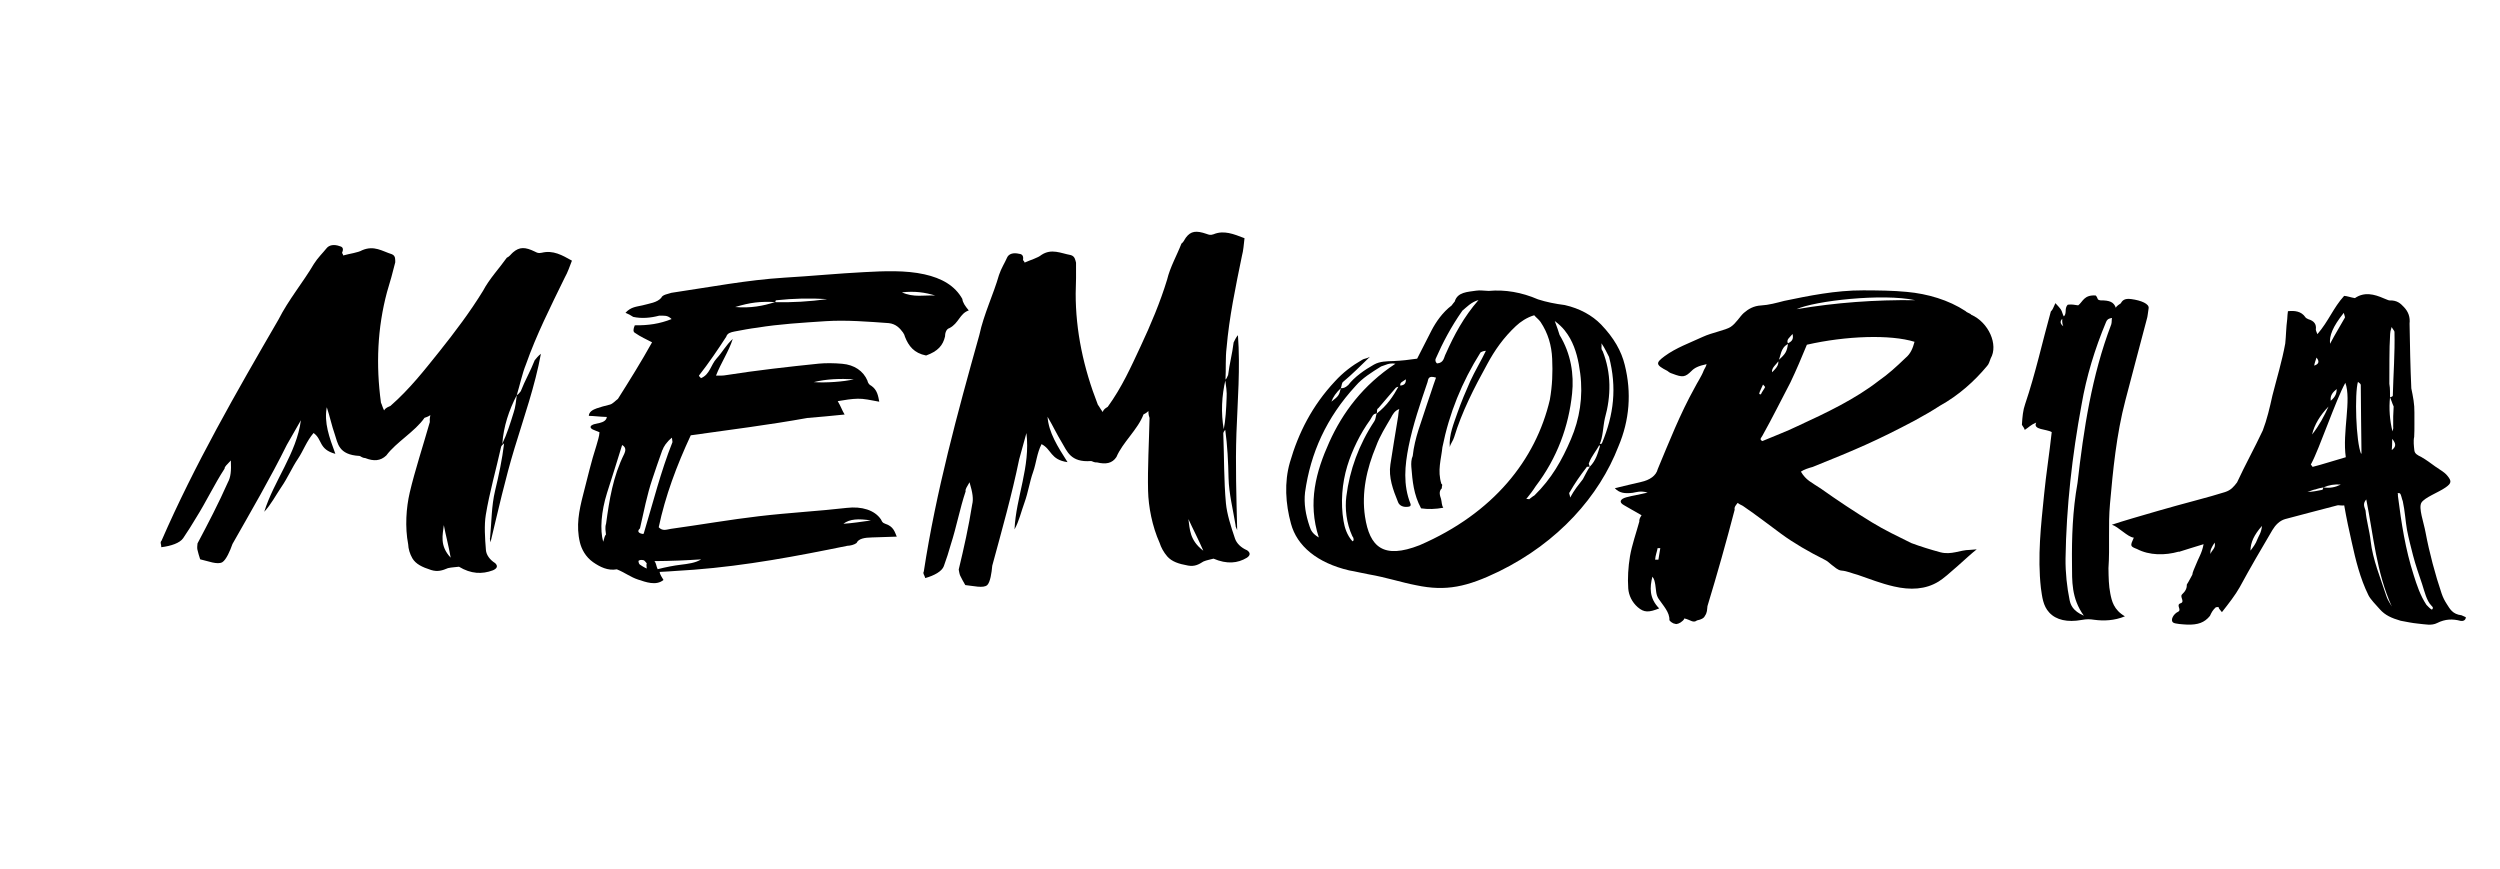 <svg width="164" height="57" viewBox="0 0 164 57" fill="none" xmlns="http://www.w3.org/2000/svg">
<path d="M33.067 29.104C32.96 29.149 32.868 29.293 32.872 29.314C32.54 30.81 32.106 32.327 31.869 33.773C31.757 34.454 31.813 35.302 31.877 36.088C31.904 36.398 32.12 36.713 32.484 36.943C32.693 37.142 32.593 37.303 32.333 37.413C31.627 37.678 30.899 37.655 30.108 37.177C29.84 37.215 29.651 37.209 29.387 37.269C29.02 37.424 28.715 37.525 28.287 37.394C27.672 37.199 27.274 36.994 27.054 36.628C26.883 36.336 26.787 35.995 26.777 35.71C26.558 34.583 26.645 33.312 26.879 32.309C27.223 30.847 27.761 29.219 28.196 27.687C28.189 27.571 28.181 27.47 28.232 27.235C28.025 27.366 27.955 27.364 27.848 27.409C27.22 28.317 25.989 29.003 25.341 29.879C24.955 30.246 24.511 30.268 23.957 30.048C23.734 30.036 23.653 29.912 23.583 29.909C22.188 29.837 22.161 29.063 21.959 28.485C21.77 27.956 21.634 27.3 21.437 26.714C21.249 27.726 21.596 28.676 22 29.773C20.886 29.474 21.163 28.82 20.569 28.405C20.104 28.949 19.902 29.567 19.54 30.104C19.157 30.669 18.881 31.337 18.449 31.961C18.087 32.498 17.786 33.085 17.334 33.574C17.962 31.545 19.456 29.736 19.739 27.568C19.427 28.121 19.102 28.67 18.818 29.178C17.745 31.347 16.479 33.519 15.249 35.688C15.098 36.129 14.838 36.719 14.59 36.877C14.276 37.069 13.632 36.801 13.131 36.691C13.054 36.469 12.998 36.249 12.95 36.056C12.918 35.932 12.952 35.745 12.957 35.648C13.67 34.303 14.338 33.023 14.949 31.641C15.136 31.3 15.176 30.898 15.144 30.206C14.883 30.494 14.73 30.603 14.733 30.742C14.055 31.782 13.544 32.885 12.845 33.997C12.604 34.404 12.312 34.87 12.013 35.309C11.796 35.621 11.231 35.817 10.581 35.897C10.586 35.711 10.48 35.578 10.596 35.472C12.751 30.519 15.493 25.747 18.272 20.957C18.923 19.667 19.903 18.491 20.59 17.316C20.848 16.903 21.192 16.578 21.416 16.293C21.591 16.067 21.916 16.012 22.29 16.15C22.565 16.213 22.506 16.422 22.439 16.588C22.435 16.611 22.508 16.664 22.512 16.759C22.949 16.636 23.485 16.574 23.753 16.417C24.546 16.076 25.074 16.48 25.698 16.674C25.973 16.78 25.918 17.04 25.929 17.206C25.764 17.865 25.599 18.48 25.388 19.159C24.758 21.513 24.654 23.941 24.991 26.414C25.072 26.583 25.075 26.678 25.197 26.924C25.301 26.739 25.47 26.699 25.611 26.63C26.878 25.52 27.833 24.292 28.797 23.091C29.855 21.767 30.853 20.438 31.69 19.073C32.099 18.294 32.741 17.619 33.244 16.909C33.438 16.817 33.489 16.7 33.65 16.558C34.081 16.186 34.447 16.194 35.091 16.507C35.234 16.577 35.308 16.63 35.539 16.58C36.289 16.398 36.871 16.735 37.519 17.099C37.368 17.481 37.246 17.862 37.054 18.197C36.111 20.13 35.179 21.979 34.503 23.903C34.252 24.52 34.111 25.231 33.9 25.925C33.391 26.895 33.03 27.986 32.952 29.107C32.993 29.11 33.022 29.11 33.063 29.113L33.067 29.104ZM29.115 34.446C29.045 35.085 28.826 35.797 29.565 36.584C29.434 35.817 29.234 35.091 29.115 34.446ZM34.161 25.667C34.438 24.955 34.801 24.344 35.077 23.631C35.169 23.517 35.326 23.325 35.484 23.207C35.094 25.331 34.367 27.373 33.752 29.406C33.145 31.407 32.678 33.486 32.177 35.575C32.166 35.453 32.113 35.313 32.151 35.266C32.249 34.22 32.239 33.189 32.477 32.193C32.723 31.179 32.944 30.128 33.067 29.104C33.026 29.101 32.997 29.102 32.956 29.099C33.261 28.459 33.476 27.772 33.695 27.061C33.808 26.756 33.861 26.254 33.904 25.917C34.012 25.872 34.066 25.775 34.166 25.659L34.161 25.667Z" fill="black"/>
<path d="M38.825 27.908C38.958 27.733 39.748 27.831 39.809 27.352C39.375 27.343 38.98 27.287 38.626 27.279C38.638 27.018 38.882 26.88 39.145 26.787C39.383 26.702 39.675 26.624 40.012 26.541C40.203 26.49 40.375 26.283 40.536 26.167C41.327 24.913 42.07 23.723 42.775 22.455C42.41 22.259 42.047 22.113 41.63 21.821C41.531 21.754 41.534 21.594 41.641 21.34C42.533 21.352 43.28 21.241 44.058 20.93C43.785 20.665 43.582 20.712 43.239 20.708C42.706 20.851 42.093 20.912 41.539 20.788C41.389 20.688 41.21 20.589 41.031 20.519C41.394 20.121 41.774 20.122 42.137 20.033C42.628 19.902 43.101 19.849 43.375 19.541C43.452 19.322 43.854 19.281 44.042 19.209C46.569 18.836 49.025 18.364 51.459 18.214C53.221 18.111 55.007 17.936 56.703 17.851C57.974 17.783 59.401 17.718 60.643 17.996C61.784 18.25 62.644 18.741 63.129 19.61C63.154 19.853 63.317 20.081 63.551 20.364C62.95 20.568 62.901 21.206 62.284 21.524C62.059 21.584 61.992 21.881 61.994 22.072C61.856 22.66 61.53 23.04 60.753 23.321C59.957 23.166 59.604 22.695 59.367 22.097C59.345 22 59.31 21.914 59.235 21.809C59.029 21.526 58.769 21.25 58.308 21.197C56.985 21.102 55.511 20.982 54.165 21.069C52.617 21.173 51.115 21.258 49.679 21.495C49.235 21.547 48.67 21.654 48.175 21.749C47.943 21.796 47.714 21.85 47.64 22.09C47.111 22.907 46.504 23.803 45.85 24.639C45.856 24.71 45.974 24.76 45.977 24.81C46.575 24.57 46.624 23.933 47.013 23.513C47.389 23.104 47.618 22.646 48.069 22.233C47.812 23.05 47.297 23.797 46.969 24.641C47.213 24.642 47.494 24.641 47.594 24.614C49.611 24.296 51.754 24.055 53.719 23.854C54.15 23.812 54.715 23.816 55.251 23.864C56.042 23.932 56.632 24.332 56.905 24.972C56.92 25.041 56.956 25.208 57.151 25.303C57.556 25.577 57.609 25.989 57.68 26.352C57.13 26.249 56.646 26.143 56.265 26.156C55.844 26.166 55.466 26.23 54.955 26.315C55.167 26.669 55.245 26.935 55.407 27.193C54.503 27.287 53.729 27.354 52.962 27.419C50.412 27.879 47.957 28.182 45.314 28.556C44.389 30.544 43.64 32.55 43.212 34.589C43.468 34.858 43.716 34.741 44.006 34.693C45.94 34.426 47.921 34.081 49.778 33.865C51.752 33.632 53.783 33.524 55.549 33.317C56.528 33.203 57.379 33.46 57.793 34.077C57.855 34.192 57.869 34.292 58.065 34.357C58.621 34.532 58.693 34.894 58.827 35.203C58.236 35.222 57.608 35.242 57.198 35.256C56.719 35.267 56.32 35.329 56.191 35.62C56.026 35.745 55.777 35.797 55.587 35.804C52.278 36.481 48.958 37.11 45.517 37.374C44.727 37.416 44.059 37.484 43.273 37.517C43.3 37.731 43.428 37.858 43.525 38.045C43.038 38.447 42.356 38.181 41.858 38.02C41.371 37.863 41.012 37.57 40.466 37.348C39.872 37.455 39.356 37.189 38.911 36.882C38.41 36.531 38.149 36.02 38.043 35.586C37.78 34.496 37.984 33.501 38.253 32.453C38.53 31.387 38.788 30.261 39.122 29.239C39.202 28.931 39.314 28.645 39.327 28.355C39.063 28.227 38.598 28.152 38.787 27.911L38.825 27.908ZM39.752 35.071C39.734 34.855 39.672 34.615 39.759 34.35C39.977 32.771 40.206 31.271 40.951 29.772C41.009 29.631 41.125 29.366 40.812 29.192C40.49 30.262 40.144 31.295 39.822 32.335C39.437 33.554 39.349 34.767 39.569 35.539C39.659 35.279 39.646 35.18 39.749 35.065L39.752 35.071ZM42.424 36.951C42.292 36.802 42.286 36.73 42.063 36.731C41.985 36.73 41.88 36.78 41.883 36.801C41.893 36.894 41.914 37.006 41.987 37.045C42.06 37.084 42.185 37.191 42.425 37.296C42.406 37.124 42.397 37.032 42.428 36.957L42.424 36.951ZM43.45 29.524C43.206 30.191 43.009 30.794 42.8 31.408C42.441 32.466 42.237 33.556 41.983 34.659C41.877 34.754 41.752 34.942 42.133 35.023C42.162 35.023 42.183 35.025 42.212 35.025C42.225 34.999 42.234 34.982 42.243 34.95C42.842 32.969 43.343 30.94 44.115 29.001C44.104 28.953 44.101 28.902 44.078 28.71C43.722 28.996 43.535 29.303 43.458 29.522L43.45 29.524ZM44.651 37.047C45.12 36.988 45.613 36.937 45.996 36.695C44.987 36.759 44.06 36.801 42.928 36.809C43.06 36.957 43.038 37.125 43.143 37.339C43.688 37.201 44.199 37.101 44.651 37.047ZM54.231 19.619C53.131 19.553 52.048 19.577 50.945 19.695C50.842 19.701 50.867 19.819 50.867 19.819C49.869 19.762 49.21 19.842 48.23 20.141C49.227 20.227 50.062 20.07 50.83 19.822C51.994 19.849 53.107 19.779 54.227 19.628L54.231 19.619ZM56.012 24.88C55.088 24.832 54.22 24.858 53.379 25.068C54.162 25.124 55.375 25.042 56.012 24.88ZM55.326 34.36C55.914 34.321 56.454 34.236 57.134 34.142C56.337 34.017 55.745 34.035 55.326 34.36ZM59.165 19.177C59.922 19.533 60.663 19.35 61.356 19.385C60.664 19.181 60.031 19.085 59.165 19.177Z" fill="black"/>
<path d="M80.385 28.194C80.299 28.255 80.24 28.404 80.248 28.431C80.307 29.967 80.284 31.541 80.421 33.018C80.486 33.714 80.75 34.551 81.016 35.33C81.12 35.639 81.405 35.927 81.81 36.099C82.059 36.272 82.009 36.448 81.79 36.591C81.189 36.952 80.487 37.024 79.607 36.647C79.361 36.716 79.18 36.738 78.95 36.832C78.632 37.032 78.377 37.177 77.938 37.102C77.299 36.988 76.869 36.837 76.572 36.501C76.336 36.229 76.162 35.903 76.074 35.619C75.581 34.522 75.34 33.243 75.314 32.206C75.276 30.701 75.378 29.009 75.41 27.418C75.37 27.297 75.338 27.203 75.335 26.961C75.17 27.125 75.104 27.129 75.014 27.184C74.646 28.171 73.643 29.02 73.238 29.98C72.964 30.396 72.549 30.476 71.959 30.333C71.746 30.349 71.644 30.238 71.57 30.244C70.22 30.352 69.999 29.583 69.663 29.038C69.35 28.53 69.051 27.893 68.719 27.339C68.794 28.378 69.374 29.281 70.031 30.317C68.896 30.159 68.995 29.476 68.325 29.135C68.017 29.737 67.979 30.38 67.77 30.969C67.548 31.583 67.453 32.287 67.206 32.968C66.993 33.55 66.857 34.177 66.553 34.726C66.647 32.617 67.608 30.617 67.333 28.407C67.173 28.996 67.004 29.588 66.857 30.137C66.385 32.441 65.724 34.783 65.092 37.11C65.052 37.57 64.962 38.191 64.763 38.38C64.516 38.611 63.832 38.429 63.323 38.381C63.198 38.173 63.088 37.961 62.991 37.768C62.931 37.645 62.916 37.458 62.892 37.362C63.238 35.925 63.543 34.559 63.775 33.096C63.868 32.731 63.805 32.322 63.601 31.636C63.422 31.959 63.311 32.086 63.346 32.23C62.965 33.361 62.756 34.531 62.37 35.728C62.248 36.167 62.088 36.669 61.913 37.145C61.783 37.483 61.297 37.752 60.697 37.922C60.653 37.735 60.518 37.619 60.601 37.492C61.401 32.263 62.8 27.131 64.244 21.978C64.537 20.608 65.174 19.303 65.535 18.038C65.682 17.592 65.927 17.221 66.061 16.904C66.169 16.653 66.465 16.555 66.858 16.65C67.137 16.674 67.135 16.896 67.11 17.065C67.126 17.09 67.191 17.13 67.215 17.226C67.606 17.05 68.1 16.911 68.31 16.727C68.982 16.28 69.591 16.616 70.23 16.73C70.521 16.802 70.54 17.069 70.588 17.233C70.595 17.915 70.591 18.549 70.565 19.255C70.56 21.692 71.072 24.13 72.019 26.549C72.141 26.706 72.165 26.802 72.344 27.031C72.39 26.834 72.551 26.767 72.666 26.69C73.594 25.413 74.195 24.067 74.816 22.737C75.499 21.279 76.112 19.818 76.562 18.345C76.76 17.516 77.205 16.751 77.501 15.983C77.658 15.865 77.684 15.741 77.796 15.584C78.119 15.154 78.468 15.107 79.159 15.347C79.311 15.4 79.397 15.442 79.611 15.367C80.285 15.088 80.924 15.35 81.64 15.626C81.592 16.03 81.568 16.426 81.471 16.785C81.051 18.838 80.635 20.81 80.464 22.815C80.382 23.464 80.43 24.193 80.392 24.91C80.151 25.942 80.077 27.081 80.287 28.207C80.328 28.195 80.348 28.197 80.393 28.192L80.385 28.194ZM77.96 34.05C78.054 34.7 78.028 35.436 78.938 36.129C78.615 35.381 78.247 34.683 77.96 34.05ZM80.562 24.62C80.65 23.874 80.839 23.21 80.926 22.464C80.989 22.336 81.085 22.125 81.209 21.987C81.37 24.157 81.186 26.291 81.11 28.409C81.038 30.49 81.109 32.626 81.159 34.775C81.119 34.654 81.03 34.517 81.055 34.466C80.882 33.411 80.618 32.381 80.593 31.358C80.571 30.312 80.521 29.237 80.377 28.196C80.336 28.208 80.315 28.206 80.27 28.212C80.402 27.534 80.44 26.817 80.466 26.082C80.497 25.756 80.422 25.255 80.376 24.915C80.462 24.854 80.496 24.756 80.554 24.622L80.562 24.62Z" fill="black"/>
<path d="M88.434 25.273C88.856 24.721 89.511 24.267 90.132 23.917C90.528 23.695 90.978 23.7 91.43 23.684C91.892 23.668 92.466 23.602 92.965 23.528C93.257 22.96 93.628 22.221 93.903 21.688C94.202 21.111 94.639 20.483 95.225 20.041C95.286 19.968 95.341 19.875 95.431 19.779C95.611 19.158 96.264 19.154 96.84 19.067C97.098 19.026 97.327 19.077 97.66 19.084C98.727 18.986 99.818 19.172 100.896 19.639C101.437 19.814 102.044 19.936 102.647 20.011C103.631 20.233 104.446 20.686 105.032 21.288C105.887 22.181 106.363 23.037 106.584 23.94C107.041 25.765 106.898 27.563 106.169 29.285C104.906 32.55 102.231 35.572 98.337 37.484C96.249 38.495 94.874 38.809 92.904 38.393C91.94 38.21 90.934 37.874 89.795 37.678C89.391 37.608 88.947 37.493 88.505 37.419C86.407 36.925 85.081 35.816 84.688 34.354C84.331 33.052 84.24 31.641 84.616 30.336C85.177 28.396 86.077 26.613 87.574 25.014C88.098 24.44 88.683 23.991 89.372 23.596C89.469 23.526 89.641 23.533 89.866 23.406C89.229 24.023 88.71 24.548 88.112 25.046C88.014 25.115 88.022 25.305 87.958 25.467C87.649 25.756 87.443 26.049 87.34 26.349C87.836 25.968 87.841 25.92 87.958 25.467C88.159 25.479 88.296 25.393 88.425 25.273L88.434 25.273ZM87.2 29.006C88.075 27.067 89.408 25.264 91.541 23.86C91.102 23.792 90.903 23.951 90.604 24.037C89.983 24.42 89.358 24.817 88.943 25.3C86.996 27.412 85.972 29.724 85.611 32.296C85.527 33.032 85.647 33.766 85.916 34.549C85.993 34.796 86.108 35.018 86.514 35.259C85.765 32.952 86.337 30.922 87.2 29.006ZM91.577 25.425C91.225 25.842 90.814 26.304 90.423 26.772C90.288 26.837 90.362 27.009 90.306 27.129C90.061 27.121 90.01 27.357 89.882 27.544C89.237 28.428 88.698 29.534 88.382 30.569C88.038 31.701 87.933 32.984 88.137 34.182C88.206 34.599 88.354 35.106 88.726 35.513C88.754 35.483 88.768 35.469 88.797 35.446C88.798 35.35 88.79 35.255 88.715 35.179C88.317 34.318 88.222 33.35 88.32 32.565C88.536 30.836 89.137 29.172 90.157 27.632C90.254 27.494 90.244 27.297 90.307 27.136C91 26.59 91.375 26.028 91.775 25.3C92.077 25.29 92.241 25.202 92.225 24.883C92.027 25.042 91.761 25.083 91.885 25.374C91.785 25.368 91.65 25.365 91.579 25.432L91.577 25.425ZM93.651 25.049C93.176 26.451 92.686 27.867 92.4 29.308C92.162 30.528 92.025 31.793 92.536 33.069C92.544 33.164 92.543 33.191 92.438 33.233C92.047 33.312 91.789 33.155 91.711 32.937C91.383 32.131 91.078 31.316 91.211 30.46C91.36 29.534 91.518 28.478 91.691 27.476C91.743 27.24 91.73 26.995 91.793 26.834C91.49 26.939 91.367 27.174 91.243 27.409C90.902 27.995 90.514 28.606 90.274 29.266C89.651 30.754 89.309 32.316 89.545 33.893C89.849 35.88 90.738 36.703 93.132 35.763C97.97 33.667 100.747 30.166 101.671 26.219C101.834 25.279 101.863 24.438 101.823 23.541C101.785 22.65 101.548 21.851 101.06 21.119C100.942 20.951 100.765 20.829 100.644 20.681C100.163 20.822 99.74 21.108 99.441 21.391C98.628 22.151 98.049 22.981 97.562 23.886C96.706 25.434 95.885 27.047 95.397 28.668C95.318 28.933 95.156 29.096 95.105 29.332C95.038 28.533 95.38 27.756 95.608 27.083C95.854 26.381 96.152 25.669 96.446 25.011C96.743 24.36 97.168 23.658 97.475 23.013C97.305 23.013 97.15 23.1 97.12 23.123C95.897 25.069 95.069 27.112 94.622 29.337C94.543 30.127 94.279 30.864 94.556 31.742C94.669 31.794 94.568 31.884 94.582 32.033C94.353 32.242 94.471 32.54 94.531 32.726C94.591 32.946 94.562 33.133 94.681 33.307C94.17 33.403 93.683 33.416 93.223 33.348C92.731 32.44 92.66 31.559 92.584 30.63C92.564 30.393 92.582 30.099 92.674 29.914C92.804 28.69 93.251 27.672 93.588 26.582C93.787 26.034 93.982 25.371 94.203 24.773C93.683 24.61 93.702 24.875 93.65 25.043L93.651 25.049ZM95.916 20.402C95.189 21.442 94.641 22.482 94.184 23.527C94.124 23.668 94.202 23.791 94.27 23.841C94.735 23.804 94.708 23.445 94.852 23.188C95.39 21.979 96.022 20.79 96.991 19.683C96.508 19.817 96.213 20.147 95.907 20.403L95.916 20.402ZM100.302 32.759C100.438 32.666 100.461 32.617 100.661 32.498C101.778 31.407 102.466 30.193 103.054 28.81C103.622 27.483 103.862 26.038 103.662 24.492C103.56 23.696 103.386 22.898 102.997 22.199C102.78 21.835 102.571 21.497 101.993 21.058C102.149 21.496 102.242 21.734 102.308 21.975C103.059 23.211 103.261 24.565 103.129 25.817C102.91 27.955 102.155 30.04 100.739 31.899C100.557 32.186 100.339 32.469 100.125 32.732C100.197 32.733 100.304 32.731 100.302 32.759ZM104.087 30.644C103.637 31.225 103.31 31.701 102.964 32.302C102.896 32.348 102.98 32.423 103.003 32.639C103.289 32.112 103.54 31.819 103.838 31.434C103.98 31.171 104.116 30.88 104.294 30.614C104.693 30.207 104.809 29.748 104.951 29.286C104.938 29.24 104.935 29.165 104.828 29.167C104.923 29.118 105.102 29.118 105.089 29.071C105.868 27.209 106.076 25.419 105.553 23.415C105.415 23.173 105.308 22.882 105.056 22.52C105.087 22.763 105.004 22.886 105.132 23.025C105.709 24.473 105.691 25.975 105.279 27.446C105.154 28.002 105.155 28.691 104.927 29.166C104.757 29.527 104.374 29.96 104.248 30.352C104.188 30.424 104.268 30.52 104.285 30.615C104.215 30.62 104.078 30.611 104.076 30.638L104.087 30.644Z" fill="black"/>
<path d="M119.44 32.046C120.533 32.821 121.677 33.584 122.81 34.273C123.609 34.763 124.467 35.173 125.383 35.626C125.984 35.852 126.66 36.058 127.281 36.227C128.009 36.422 128.587 36.076 129.207 36.074C129.383 36.06 129.488 36.052 129.673 36.037C129.13 36.45 127.743 37.81 127.171 38.149C126.318 38.675 125.316 38.72 124.241 38.471C123.378 38.273 122.66 37.981 121.867 37.71C121.48 37.611 121.197 37.462 120.783 37.427C120.563 37.41 120.33 37.182 120.148 37.047C120.001 36.935 119.873 36.795 119.668 36.702C118.689 36.213 117.665 35.624 116.854 35.026C116.042 34.428 115.199 33.777 114.381 33.22C114.3 33.152 114.144 33.109 113.986 32.992C113.903 33.115 113.75 33.243 113.794 33.438C113.243 35.552 112.656 37.635 112.009 39.763C111.977 40.005 112.005 40.174 111.83 40.42C111.782 40.54 111.613 40.642 111.323 40.699C111.063 40.898 110.907 40.657 110.487 40.568C110.5 40.614 110.403 40.718 110.335 40.764C110.244 40.86 109.966 40.992 109.882 40.916C109.74 40.921 109.516 40.727 109.512 40.679C109.543 40.171 109.094 39.715 108.804 39.28C108.621 39.008 108.644 38.698 108.588 38.361C108.552 38.166 108.532 37.996 108.397 37.83C108.222 38.534 108.182 39.24 108.843 39.912C108.154 40.186 107.85 40.189 107.437 39.833C107.059 39.501 106.848 39.059 106.813 38.605C106.765 37.939 106.811 37.19 106.926 36.498C107.053 35.75 107.333 34.969 107.539 34.215C107.524 34.093 107.571 33.973 107.686 33.8C107.294 33.585 106.864 33.325 106.523 33.134C106.175 32.943 106.295 32.728 106.688 32.622C107.124 32.505 107.538 32.445 108.086 32.313C107.607 32.173 107.309 32.299 107.102 32.329C106.563 32.392 106.224 32.337 105.932 32.026C106.472 31.901 107.127 31.733 107.661 31.615C108.212 31.496 108.645 31.209 108.749 30.77C109.498 28.982 110.205 27.17 111.167 25.44C111.341 25.091 111.63 24.672 111.763 24.306C111.811 24.186 111.896 24.104 111.954 23.888C111.402 24.007 111.159 24.135 110.963 24.335C110.54 24.759 110.371 24.765 109.718 24.516C109.544 24.469 109.428 24.375 109.38 24.331C108.607 23.935 108.591 23.813 109.204 23.361C109.944 22.817 110.852 22.492 111.704 22.097C112.31 21.816 113.194 21.664 113.529 21.446C113.887 21.213 114.125 20.77 114.392 20.53C114.697 20.267 115.045 20.062 115.532 20.037C116.019 20.012 116.546 19.867 117.04 19.739C118.638 19.407 120.407 19.041 122.232 19.047C123.149 19.049 124.212 19.06 125.089 19.148C126.453 19.272 127.822 19.676 128.939 20.407C129.042 20.522 129.249 20.553 129.309 20.644C130.465 21.154 131.101 22.62 130.59 23.508C130.511 23.712 130.471 23.893 130.337 24.027C129.533 24.992 128.505 25.928 127.25 26.622C126.724 26.965 126.218 27.251 125.61 27.586C123.124 28.904 121.764 29.484 118.909 30.633C118.673 30.693 118.319 30.81 118.139 30.94C118.475 31.508 118.825 31.637 119.44 32.046ZM108.738 35.964C108.7 36.186 108.596 36.427 108.576 36.715C108.576 36.715 108.646 36.71 108.791 36.712C108.823 36.47 108.887 36.178 108.916 35.957C108.869 35.961 108.809 35.961 108.736 35.958L108.738 35.964ZM117.45 25.091C116.83 26.268 116.265 27.42 115.608 28.593C115.564 28.692 115.375 28.823 115.612 28.934C116.376 28.607 117.208 28.301 117.921 27.951C119.827 27.075 121.709 26.174 123.234 24.987C123.868 24.547 124.392 24.068 125.003 23.48C125.333 23.208 125.478 22.855 125.593 22.422C124.012 21.932 121.101 22.027 118.531 22.614C118.191 23.44 117.844 24.267 117.45 25.091ZM115.48 25.869L115.516 25.867C115.586 25.697 115.723 25.543 115.79 25.394C115.781 25.363 115.736 25.307 115.654 25.227C115.541 25.502 115.439 25.654 115.404 25.821C115.404 25.821 115.417 25.868 115.48 25.869ZM116.661 23.692C116.539 23.899 116.189 24.132 116.251 24.421C116.445 24.214 116.723 23.98 116.648 23.645C117.156 23.201 117.223 23.052 117.299 22.513C117.539 22.405 117.676 22.251 117.591 21.909C117.413 22.142 117.143 22.273 117.303 22.561C116.787 22.807 116.823 23.398 116.652 23.692L116.661 23.692ZM117.855 20.283C120.43 19.846 123.011 19.661 125.634 19.692C123.513 19.232 119.042 19.731 117.855 20.283Z" fill="black"/>
<path d="M135.65 19.987C135.891 19.96 136.061 19.986 136.33 20.031C136.637 19.799 136.7 19.333 137.476 19.383C137.568 19.469 137.569 19.536 137.62 19.632C137.653 19.69 137.802 19.704 137.802 19.704C138.402 19.702 138.663 19.814 138.799 20.191C138.849 20.06 139.038 19.964 139.116 19.904C139.218 19.742 139.33 19.553 139.811 19.62C140.469 19.707 141.002 19.938 140.95 20.223C140.902 20.494 140.89 20.769 140.827 20.948C140.342 22.751 139.873 24.581 139.429 26.247C138.834 28.501 138.608 30.885 138.416 33.046C138.286 34.48 138.413 35.88 138.315 37.271C138.324 37.878 138.332 38.419 138.435 38.932C138.531 39.418 138.652 39.997 139.394 40.431C138.701 40.721 137.986 40.739 137.399 40.66C137.077 40.613 136.913 40.606 136.553 40.669C135.629 40.838 134.882 40.672 134.435 40.187C134.015 39.74 133.966 39.142 133.883 38.575C133.652 36.502 133.887 34.471 134.094 32.429C134.225 31.096 134.445 29.714 134.593 28.346C134.263 28.139 133.33 28.208 133.576 27.72C133.199 27.878 133.13 28.004 132.823 28.203C132.767 27.994 132.606 27.906 132.641 27.81C132.67 27.346 132.707 26.909 132.849 26.51C133.532 24.49 133.985 22.408 134.535 20.432C134.66 20.321 134.687 20.199 134.834 19.886C135.025 20.084 135.129 20.216 135.182 20.285C135.293 20.443 135.286 20.611 135.418 20.814C135.123 20.992 135.097 21.215 135.352 21.401C135.254 21.195 135.28 20.972 135.292 20.824C135.672 20.613 135.363 20.257 135.657 19.979L135.65 19.987ZM135.923 37.011C135.903 35.276 135.96 33.507 136.285 31.683C136.692 28.154 137.211 24.657 138.499 21.278C138.544 21.127 138.515 20.956 138.549 20.86C138.276 20.895 138.21 21.001 138.158 21.125C137.416 22.896 136.866 24.712 136.551 26.542C135.932 29.887 135.551 33.26 135.499 36.645C135.488 37.562 135.596 38.542 135.767 39.37C135.833 39.679 135.973 40.075 136.7 40.39C135.868 39.235 135.932 38.1 135.923 37.011Z" fill="black"/>
<path d="M142.921 36.188C142.031 36.442 141.001 36.443 140.182 36.013C139.734 35.839 139.729 35.819 139.978 35.27C139.579 35.241 138.962 34.545 138.538 34.422C139.303 34.165 140.423 33.845 141.575 33.51C143.171 33.044 144.969 32.602 145.964 32.279C146.356 32.153 146.534 31.928 146.75 31.647C147.292 30.479 147.911 29.365 148.438 28.239C148.713 27.525 148.901 26.718 149.071 25.945C149.361 24.797 149.697 23.719 149.913 22.53C149.968 22.017 149.964 21.516 150.043 20.927C150.058 20.722 150.061 20.573 150.089 20.415C150.537 20.365 150.961 20.419 151.225 20.798C151.253 20.871 151.369 20.902 151.423 20.939C151.809 21.05 151.968 21.275 151.918 21.611C151.92 21.685 151.963 21.776 152.021 21.921C152.763 21.062 153.059 20.198 153.776 19.409C153.983 19.42 154.195 19.511 154.482 19.556C155.095 19.134 155.743 19.293 156.38 19.574C156.549 19.642 156.71 19.711 156.745 19.708C157.246 19.688 157.475 19.907 157.688 20.134C157.998 20.455 158.113 20.812 158.067 21.229C158.092 22.65 158.117 24.038 158.182 25.476C158.294 26.016 158.396 26.517 158.385 27.06C158.375 27.61 158.402 28.095 158.37 28.66C158.308 28.923 158.352 29.279 158.382 29.547C158.405 29.762 158.592 29.863 158.827 29.973C159.163 30.163 159.467 30.396 159.765 30.61C159.998 30.781 160.35 30.963 160.539 31.199C160.83 31.548 160.836 31.697 160.425 31.98C159.955 32.309 159.049 32.632 158.842 32.981C158.644 33.329 158.997 34.263 159.116 34.925C159.367 36.26 159.752 37.7 160.168 38.928C160.262 39.205 160.372 39.413 160.51 39.626C160.71 39.935 160.88 40.294 161.476 40.362C161.565 40.395 161.67 40.455 161.759 40.488C161.751 40.719 161.539 40.757 161.407 40.727C160.89 40.592 160.405 40.603 159.882 40.868C159.508 41.061 159.088 40.952 158.614 40.908C158.222 40.872 157.927 40.801 157.479 40.721C156.88 40.545 156.465 40.361 156.118 39.969C155.86 39.678 155.493 39.307 155.366 39.039C154.826 37.944 154.532 36.74 154.277 35.581C154.101 34.809 153.934 34.036 153.781 33.154C153.611 33.181 153.447 33.133 153.344 33.148C152.144 33.467 150.922 33.775 149.905 34.052C149.543 34.156 149.266 34.442 149.071 34.769C148.33 36.021 147.605 37.265 146.926 38.519C146.64 39.03 146.213 39.579 145.758 40.157C145.578 39.955 145.557 39.909 145.531 39.816C145.427 39.824 145.359 39.837 145.359 39.837C145.166 40.008 145.078 40.171 144.972 40.403C144.614 40.845 144.184 40.994 143.486 40.975C143.188 40.958 142.683 40.931 142.56 40.839C142.348 40.68 142.59 40.267 142.874 40.136C143.158 40.005 142.707 39.689 143.049 39.573C143.35 39.475 142.979 39.159 143.139 38.997C143.387 38.767 143.465 38.564 143.457 38.341C143.603 38.126 143.699 37.895 143.816 37.703C143.829 37.525 143.959 37.285 144.036 37.082C144.124 36.851 144.223 36.66 144.316 36.45C144.415 36.225 144.494 36.029 144.555 35.699C143.937 35.877 143.443 36.051 142.942 36.2L142.921 36.188ZM145.017 36.346C145.044 36.12 145.387 35.978 145.281 35.593C145.076 35.914 144.96 36.107 145.017 36.346ZM148.077 35.391C148.147 35.189 148.349 34.956 148.384 34.499C147.864 35.096 147.639 35.575 147.63 36.124C147.8 35.901 147.983 35.663 148.077 35.391ZM151.877 32.106C151.707 32.133 151.54 32.234 151.369 32.261C151.695 32.283 152.049 32.18 152.313 32.139C152.415 32.124 152.371 32.026 152.419 31.974C152.836 32.036 153.166 31.976 153.559 31.789C153.164 31.752 152.784 31.814 152.419 31.974C152.283 31.999 152.122 32.025 151.871 32.113L151.877 32.106ZM153.848 25.124C153.229 26.237 152.14 29.462 151.62 30.418C151.539 30.479 151.67 30.536 151.704 30.628C152.278 30.488 153.184 30.192 153.884 29.994C153.648 28.352 154.266 26.229 153.855 25.116L153.848 25.124ZM151.673 28.503C152.136 27.924 152.48 27.266 152.752 26.668C152.198 27.241 151.824 27.854 151.673 28.503ZM155.228 32.761C154.964 33.059 155.121 33.277 155.181 33.496C155.226 34.116 155.443 34.81 155.515 35.496C155.649 36.699 156.166 37.938 156.55 39.114C156.622 39.346 156.783 39.577 156.902 39.784C155.888 37.54 155.703 35.142 155.226 32.754L155.228 32.761ZM151.962 23.457C151.906 23.645 151.822 23.855 151.813 23.985C152.114 23.886 152.175 23.718 151.962 23.457ZM152.897 26.291C153.228 26.007 153.278 25.799 153.29 25.52C153.058 25.709 152.841 25.922 152.897 26.291ZM157.284 32.353C157.327 32.444 157.288 32.529 157.309 32.574C157.531 34.326 157.791 36.02 158.339 37.731C158.541 38.373 158.767 39.066 159.174 39.678C159.308 39.809 159.391 39.918 159.536 39.995C159.638 39.878 159.609 39.84 159.498 39.727C159.18 39.406 159.046 38.787 158.891 38.318C158.694 37.73 158.466 37.091 158.295 36.434C158.164 35.922 158.007 35.318 157.9 34.764C157.798 34.196 157.766 33.528 157.622 32.875C157.558 32.737 157.525 32.455 157.441 32.374C157.406 32.343 157.352 32.34 157.284 32.353ZM154.888 29.799C154.875 29.752 154.934 29.741 154.913 29.695C154.888 28.24 154.884 26.702 154.867 25.246C154.839 25.173 154.825 25.154 154.681 25.05C154.46 25.8 154.539 28.979 154.897 29.798L154.888 29.799ZM153.829 20.835C153.84 20.78 153.789 20.689 153.752 20.523C153.018 21.442 152.796 22.029 152.851 22.553C153.183 21.916 153.542 21.346 153.822 20.842L153.829 20.835ZM156.93 28.789C156.93 29.114 156.915 29.319 156.9 29.523C157.226 29.287 157.16 29.075 156.93 28.789ZM156.968 25.973C157.002 24.574 157.113 23.162 157.078 21.769C157.075 21.695 156.974 21.614 156.893 21.451C156.819 21.667 156.792 21.826 156.794 21.9C156.723 23.003 156.756 24.065 156.741 25.178C156.806 25.545 156.772 25.778 156.786 26.055C156.706 26.8 156.767 27.575 156.947 28.299C156.978 28.216 157.014 28.057 156.993 28.011C156.985 27.53 156.994 27.076 157.024 26.667C156.915 26.431 156.879 26.265 156.786 26.055C156.854 26.043 156.946 26.022 156.959 25.974L156.968 25.973Z" fill="black"/>
</svg>
